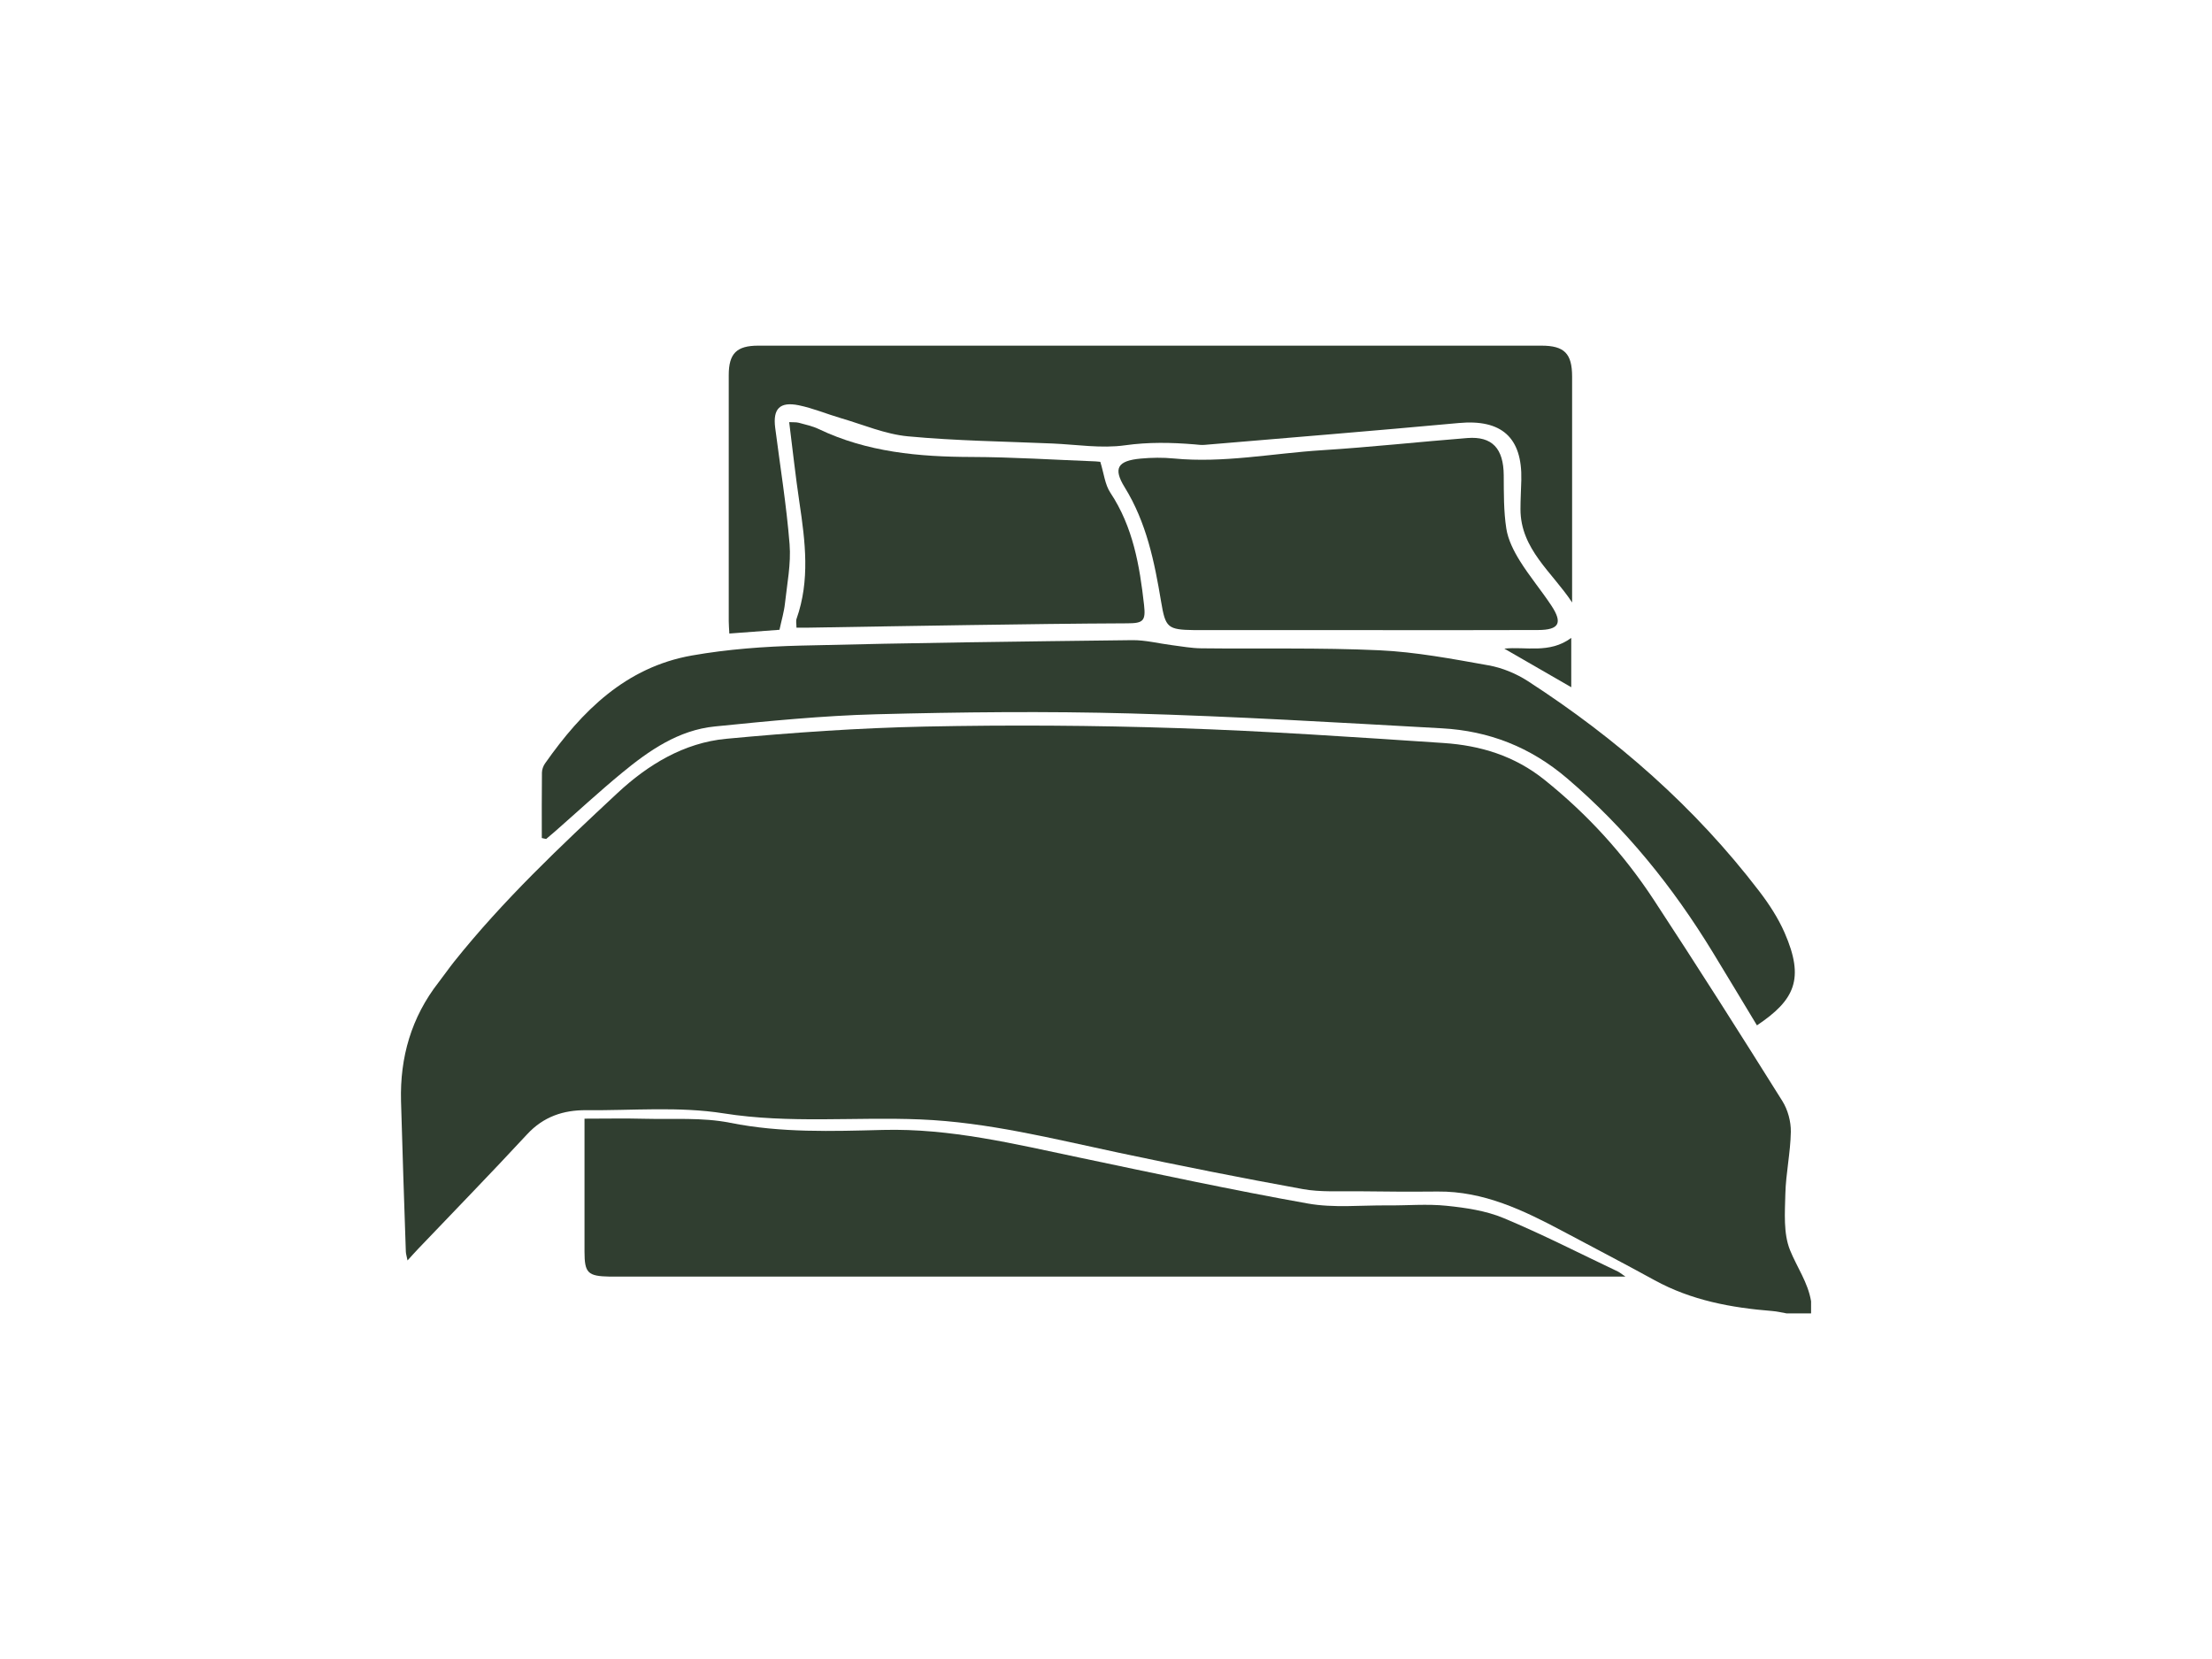 <svg width="160" height="120" viewBox="0 0 160 120" fill="none" xmlns="http://www.w3.org/2000/svg">
<g clip-path="url(#clip0_219_23478)">
<path d="M131 94.114V95H129.221C128.881 94.941 128.542 94.856 128.198 94.83C125.225 94.594 122.336 94.059 119.679 92.601C117.475 91.393 115.248 90.228 113.029 89.05C110.194 87.544 107.325 86.157 103.995 86.187C102.069 86.205 100.143 86.194 98.215 86.168C96.882 86.15 95.522 86.244 94.225 86.008C89.773 85.201 85.332 84.315 80.907 83.376C76.16 82.37 71.457 81.171 66.568 80.971C61.833 80.776 57.102 81.286 52.346 80.533C49.105 80.019 45.731 80.335 42.416 80.303C40.755 80.287 39.312 80.767 38.128 82.046C35.538 84.843 32.877 87.574 30.247 90.332C30.008 90.582 29.781 90.839 29.477 91.172C29.418 90.867 29.361 90.699 29.355 90.529C29.235 86.903 29.105 83.279 29.007 79.653C28.922 76.482 29.75 73.587 31.723 71.056C32.103 70.567 32.456 70.053 32.842 69.568C36.394 65.117 40.529 61.214 44.682 57.347C46.868 55.312 49.472 53.73 52.508 53.441C57.31 52.988 62.134 52.653 66.956 52.554C73.026 52.43 79.107 52.467 85.174 52.667C91.593 52.878 98.007 53.317 104.417 53.744C107.076 53.921 109.544 54.665 111.713 56.403C114.822 58.894 117.456 61.783 119.622 65.086C122.781 69.899 125.865 74.762 128.922 79.64C129.319 80.273 129.548 81.123 129.536 81.869C129.511 83.367 129.177 84.861 129.139 86.359C129.106 87.723 128.99 89.216 129.477 90.424C129.97 91.647 130.772 92.759 130.998 94.112L131 94.114Z" fill="#303E30"/>
<path d="M42.277 80.916C43.789 80.916 45.205 80.886 46.617 80.923C48.689 80.976 50.811 80.813 52.817 81.215C56.499 81.952 60.181 81.825 63.871 81.731C68.727 81.605 73.387 82.746 78.079 83.731C83.579 84.885 89.076 86.069 94.608 87.055C96.477 87.388 98.446 87.172 100.369 87.19C101.792 87.203 103.225 87.071 104.632 87.217C106.026 87.36 107.478 87.573 108.757 88.106C111.563 89.277 114.277 90.669 117.027 91.973C117.146 92.029 117.25 92.122 117.575 92.341H116.492C92.516 92.341 68.539 92.341 44.563 92.341C44.415 92.341 44.266 92.343 44.118 92.341C42.509 92.311 42.279 92.083 42.279 90.522C42.279 87.688 42.279 84.855 42.279 82.021C42.279 81.704 42.279 81.389 42.279 80.918L42.277 80.916Z" fill="#303E30"/>
<path d="M39.19 60.617C39.19 59.039 39.181 57.461 39.2 55.882C39.204 55.659 39.294 55.406 39.424 55.222C42.085 51.431 45.267 48.257 50.05 47.413C52.634 46.958 55.284 46.763 57.911 46.698C65.904 46.496 73.901 46.4 81.896 46.304C82.853 46.294 83.811 46.545 84.77 46.666C85.473 46.755 86.175 46.887 86.879 46.894C91.175 46.944 95.476 46.838 99.764 47.036C102.412 47.158 105.053 47.66 107.673 48.127C108.664 48.304 109.676 48.724 110.523 49.272C116.926 53.42 122.601 58.384 127.243 64.456C127.957 65.388 128.618 66.399 129.086 67.469C130.537 70.794 129.838 72.325 127.085 74.167C126.018 72.401 124.958 70.633 123.885 68.874C121.006 64.155 117.587 59.911 113.347 56.295C110.692 54.031 107.698 52.869 104.301 52.681C96.793 52.265 89.286 51.812 81.771 51.606C75.648 51.438 69.511 51.505 63.386 51.665C59.485 51.766 55.587 52.157 51.702 52.547C49.072 52.811 46.95 54.285 44.975 55.914C43.334 57.268 41.769 58.715 40.169 60.12C39.951 60.311 39.727 60.497 39.504 60.686L39.191 60.617H39.19Z" fill="#303E30"/>
<path d="M113.717 43.582C112.287 41.396 109.982 39.729 109.98 36.831C109.98 36.128 110.023 35.423 110.041 34.72C110.117 31.636 108.605 30.313 105.52 30.598C99.385 31.163 93.245 31.661 87.107 32.18C86.874 32.199 86.636 32.162 86.4 32.142C84.721 32.004 83.072 31.971 81.37 32.21C79.667 32.449 77.887 32.157 76.14 32.08C72.651 31.93 69.149 31.887 65.675 31.561C64.032 31.407 62.436 30.716 60.827 30.247C59.806 29.949 58.815 29.528 57.778 29.315C56.4 29.034 55.896 29.57 56.072 30.941C56.433 33.749 56.889 36.55 57.113 39.37C57.225 40.78 56.933 42.225 56.778 43.649C56.713 44.259 56.531 44.858 56.382 45.554C55.243 45.639 54.043 45.727 52.755 45.825C52.739 45.499 52.712 45.215 52.712 44.932C52.711 38.999 52.709 33.065 52.712 27.133C52.712 25.569 53.28 25.002 54.849 25.002C73.729 25.002 92.609 25.002 111.489 25.002C113.153 25.002 113.715 25.569 113.715 27.244C113.715 32.44 113.715 37.636 113.715 42.831C113.715 43.083 113.715 43.334 113.715 43.584L113.717 43.582Z" fill="#303E30"/>
<path d="M98.734 45.577C94.825 45.577 90.915 45.577 87.006 45.577C86.798 45.577 86.591 45.578 86.383 45.577C84.447 45.548 84.301 45.401 83.986 43.52C83.506 40.638 82.929 37.798 81.35 35.244C80.496 33.864 80.845 33.324 82.513 33.17C83.305 33.097 84.114 33.086 84.904 33.163C88.504 33.511 92.039 32.792 95.604 32.567C99.117 32.346 102.62 31.963 106.13 31.685C107.937 31.542 108.757 32.44 108.769 34.387C108.778 35.671 108.76 36.971 108.956 38.234C109.082 39.042 109.488 39.846 109.927 40.555C110.624 41.681 111.489 42.703 112.22 43.812C113.047 45.066 112.773 45.564 111.261 45.571C107.085 45.589 102.91 45.578 98.734 45.578V45.577Z" fill="#303E30"/>
<path d="M79.589 33.409C79.849 34.245 79.922 35.044 80.311 35.632C81.957 38.11 82.433 40.909 82.753 43.764C82.885 44.933 82.675 45.082 81.533 45.087C77.715 45.102 73.896 45.158 70.077 45.213C66.198 45.268 62.321 45.339 58.442 45.401C58.178 45.404 57.915 45.401 57.611 45.401C57.611 45.139 57.558 44.926 57.618 44.756C58.598 41.98 58.248 39.18 57.828 36.367C57.542 34.452 57.335 32.525 57.084 30.534C57.39 30.551 57.595 30.53 57.782 30.581C58.266 30.713 58.769 30.819 59.217 31.033C62.724 32.709 66.46 33.044 70.284 33.054C73.272 33.063 76.258 33.258 79.246 33.373C79.447 33.38 79.648 33.417 79.588 33.41L79.589 33.409Z" fill="#303E30"/>
<path d="M108.813 46.919C110.324 46.747 112.07 47.312 113.653 46.142V49.709C112.017 48.765 110.384 47.824 108.813 46.919Z" fill="#303E30"/>
</g>
<defs>
<clipPath id="clip0_219_23478">
<rect width="102" height="70" fill="white" transform="translate(29 25)"/>
</clipPath>
</defs>
</svg>
